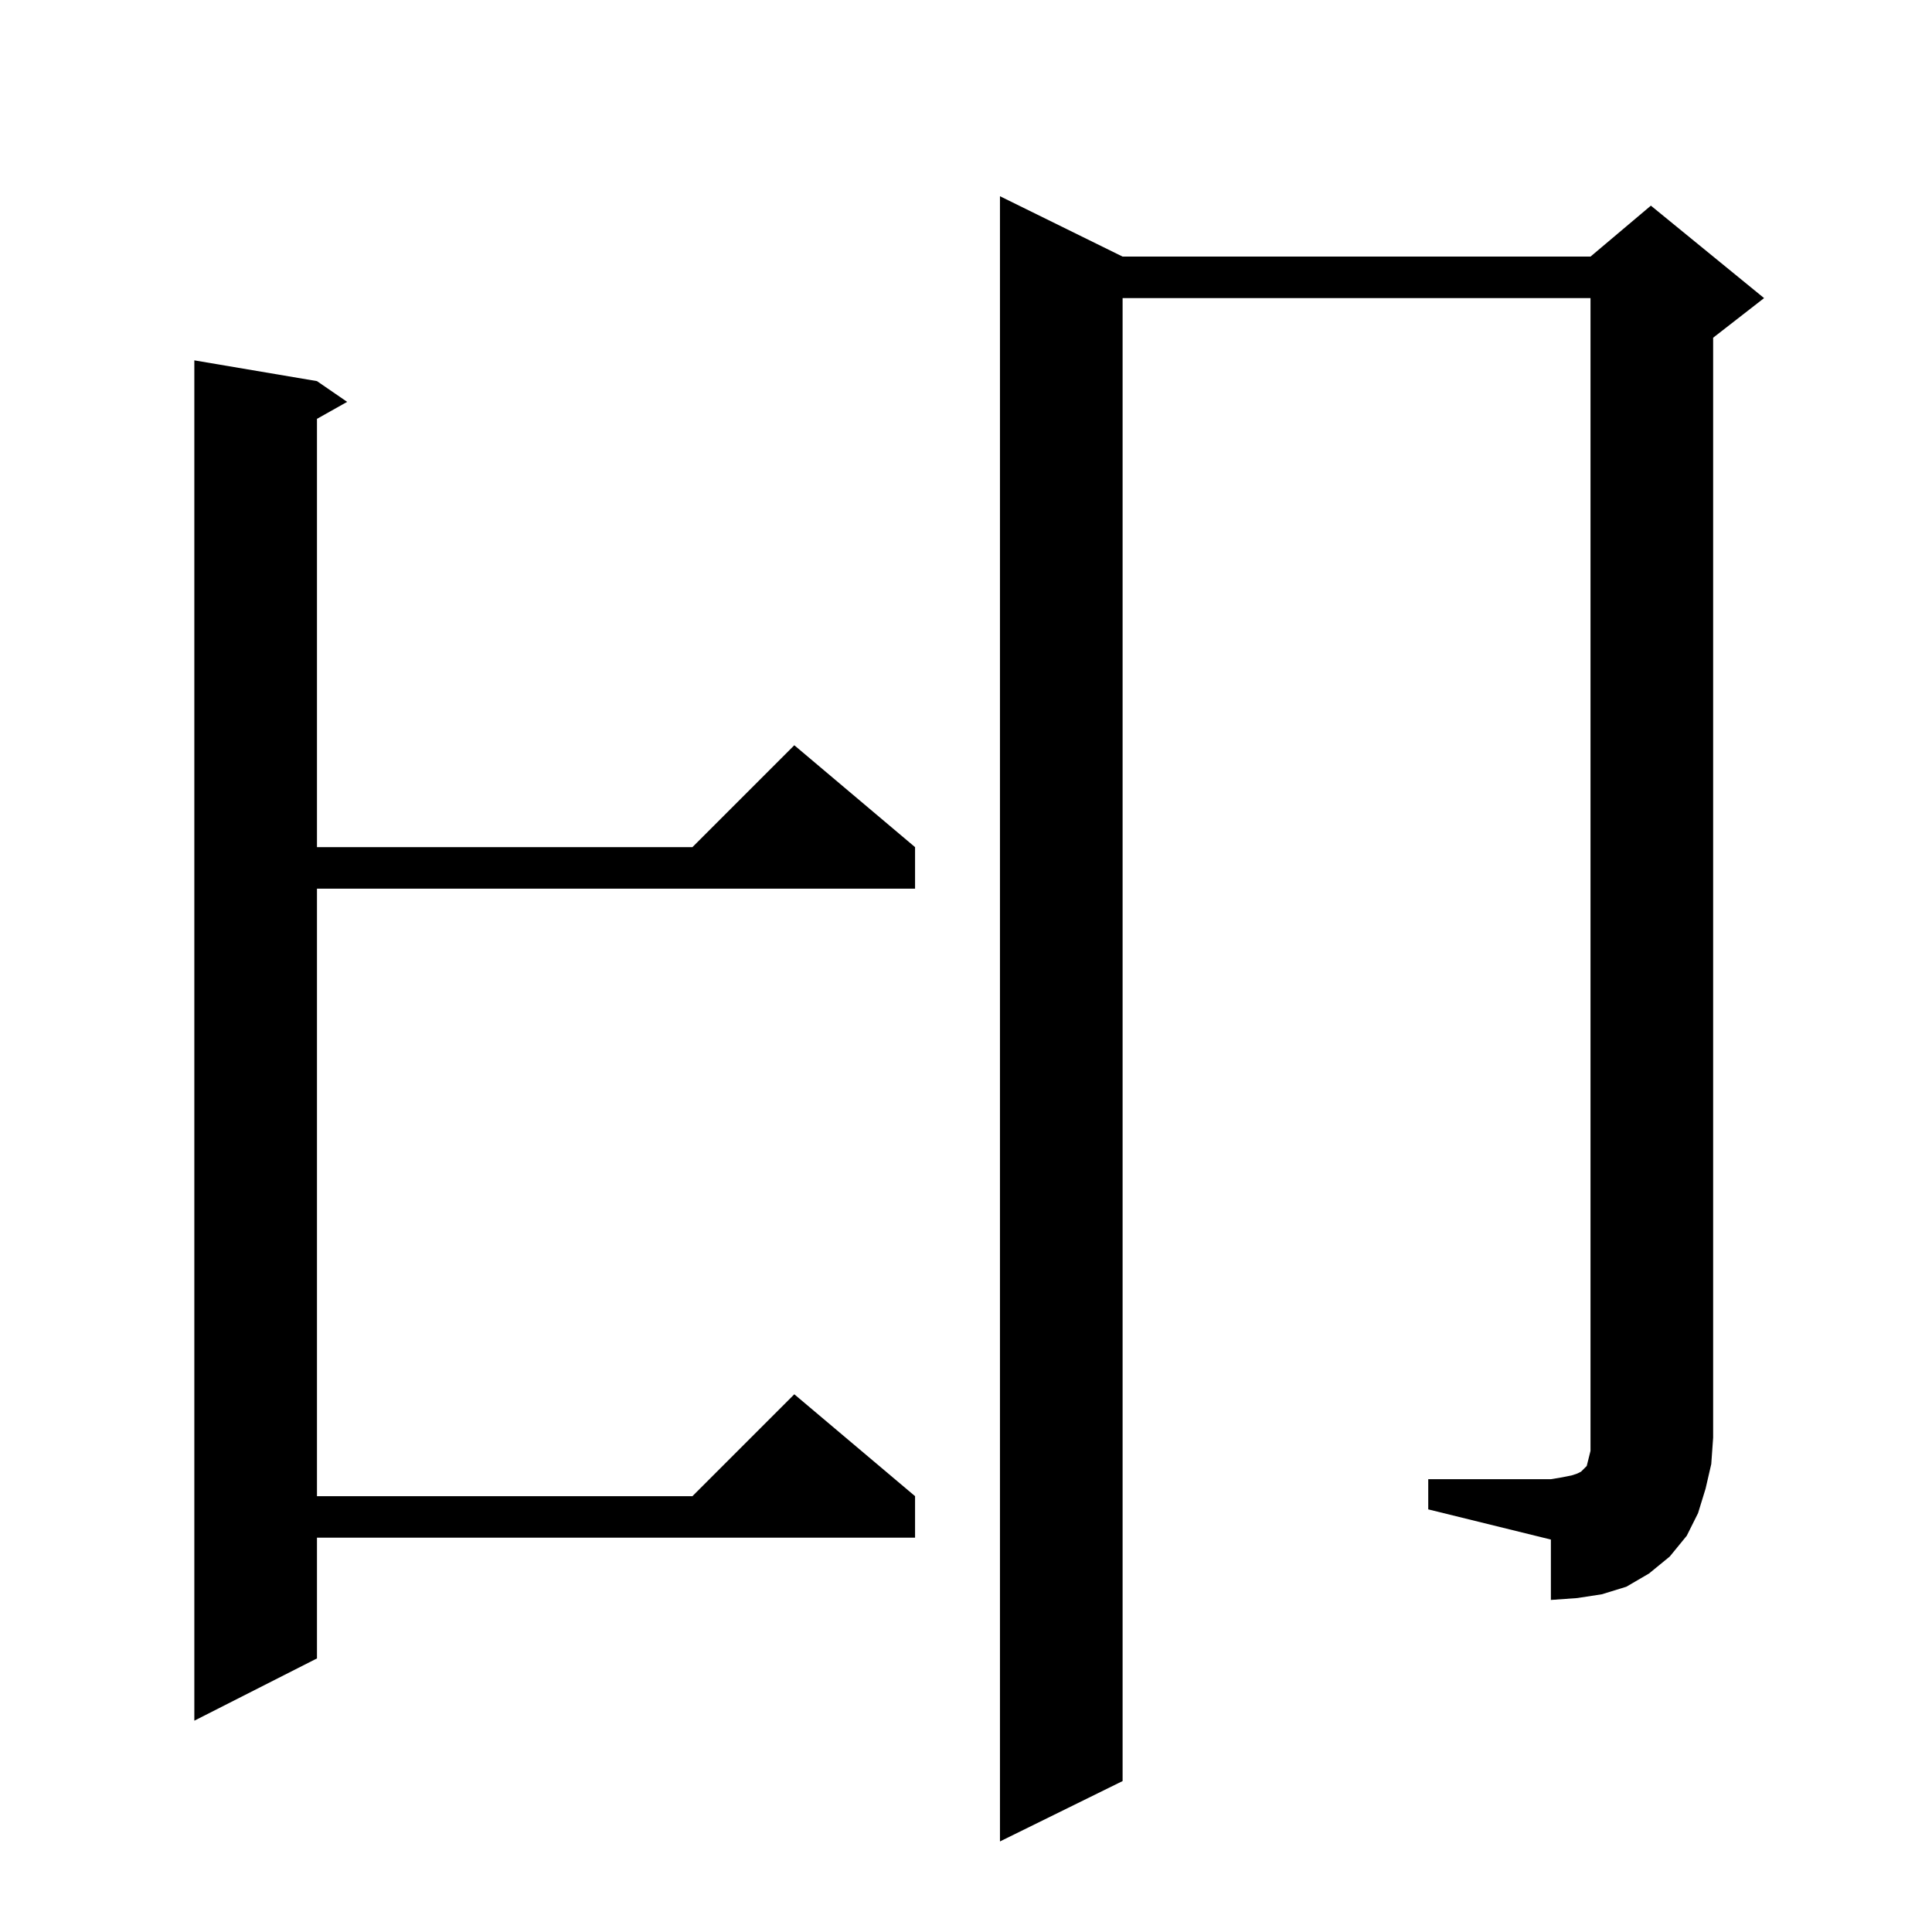 <?xml version="1.0" standalone="no"?>
<!DOCTYPE svg PUBLIC "-//W3C//DTD SVG 1.1//EN" "http://www.w3.org/Graphics/SVG/1.1/DTD/svg11.dtd" >
<svg xmlns="http://www.w3.org/2000/svg" xmlns:xlink="http://www.w3.org/1999/xlink" version="1.1" viewBox="0 -144 1024 1024">
  <g transform="matrix(1 0 0 -1 0 880)">
   <path fill="currentColor"
d="M168 822l16 -11l-16 -9v-227h199l54 54l64 -54v-22h-317v-322h199l54 54l64 -54v-22h-317v-64l-65 -33v721zM757 240h65l6 1l5 1l3 1l2 1l1 1l1 1l1 1l1 4l1 4v7v604h-248v-786l-65 -32v872l65 -32h248l32 27l60 -49l-27 -21v-583l-1 -14l-3 -13l-4 -13l-6 -12l-9 -11
l-11 -9l-12 -7l-13 -4l-13 -2l-14 -1v32l-65 16v16z" />
  </g>

</svg>
